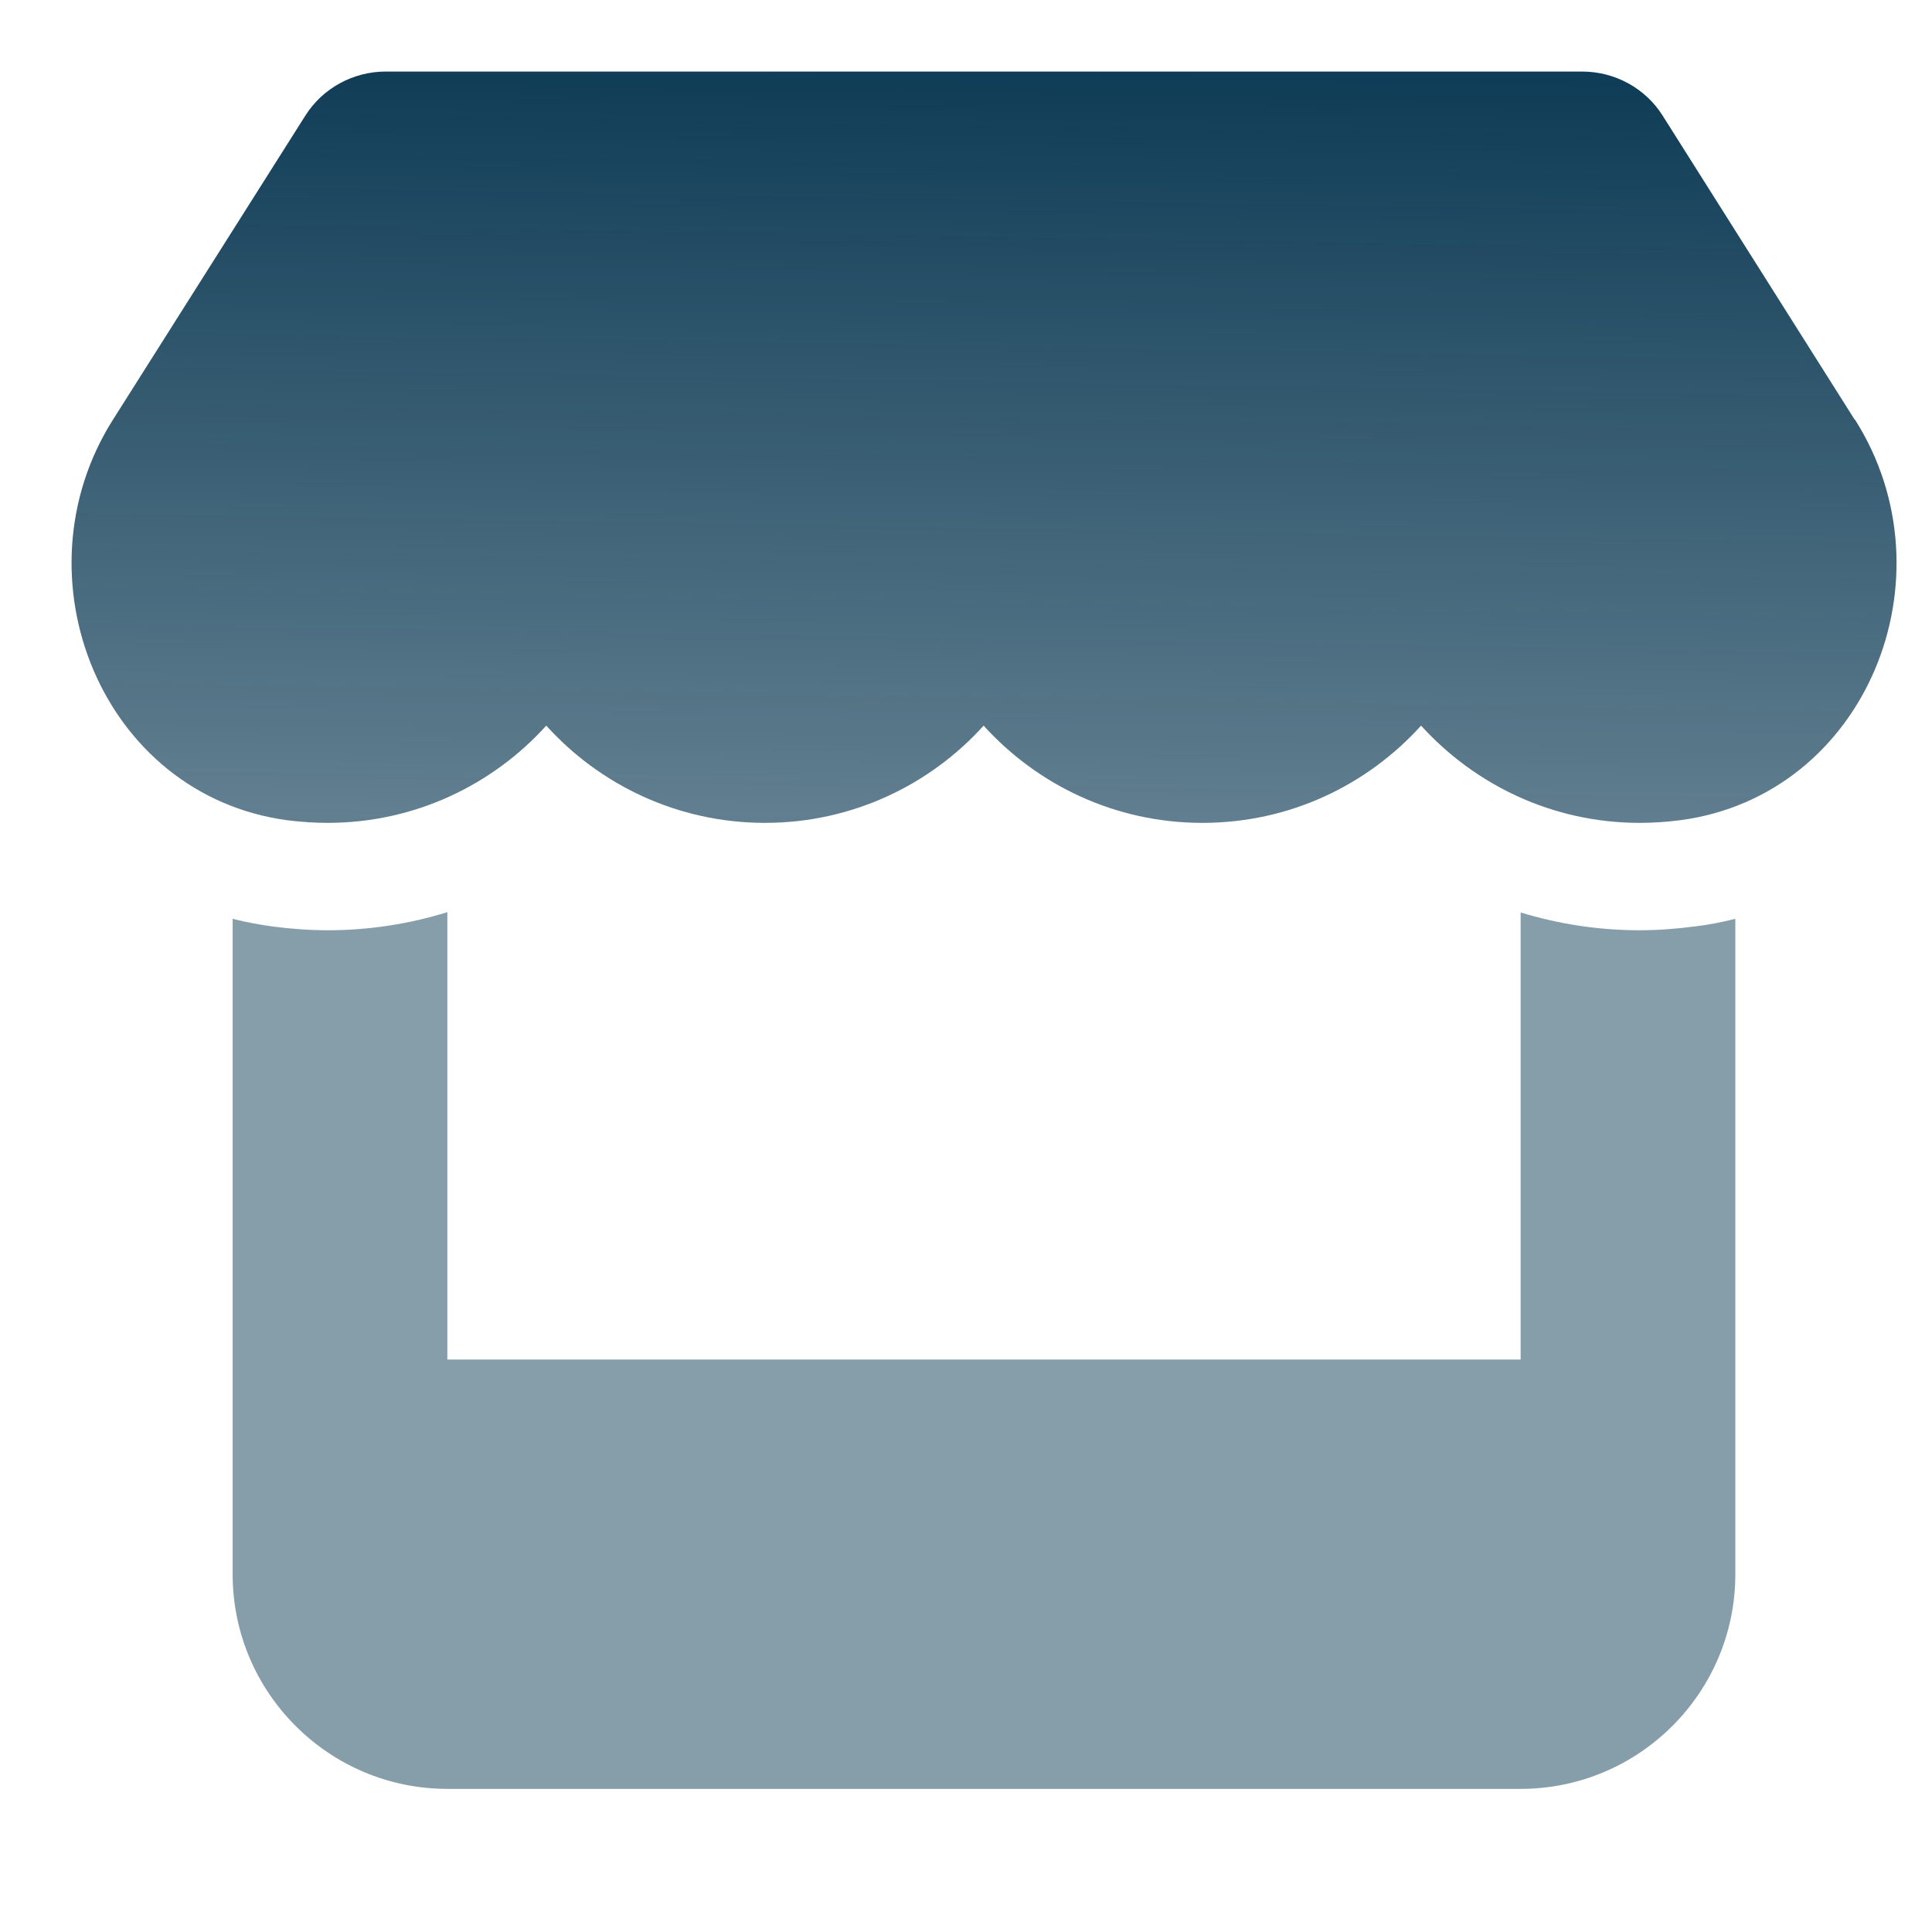 <svg width="24" height="24" viewBox="0 0 24 24" fill="none" xmlns="http://www.w3.org/2000/svg">
<path d="M23.04 5.214L20.653 1.435C20.44 1.097 20.061 0.889 19.657 0.889H4.79C4.386 0.889 4.007 1.097 3.794 1.435L1.403 5.214C0.169 7.164 1.261 9.876 3.565 10.189C3.732 10.21 3.903 10.222 4.069 10.222C5.157 10.222 6.123 9.747 6.786 9.014C7.448 9.747 8.415 10.222 9.503 10.222C10.59 10.222 11.557 9.747 12.219 9.014C12.882 9.747 13.848 10.222 14.936 10.222C16.028 10.222 16.99 9.747 17.653 9.014C18.319 9.747 19.282 10.222 20.369 10.222C20.54 10.222 20.707 10.21 20.873 10.189C23.186 9.88 24.282 7.168 23.044 5.214H23.04Z" fill="url(#paint0_linear_1502_117390)"/>
<path opacity="0.5" d="M21.04 11.51H21.044C21.223 11.489 21.39 11.456 21.557 11.414V19.556C21.557 21.026 20.361 22.222 18.89 22.222H5.557C4.086 22.222 2.89 21.026 2.89 19.556V11.414C3.053 11.456 3.219 11.485 3.39 11.51H3.394C3.615 11.539 3.844 11.556 4.073 11.556C4.59 11.556 5.09 11.476 5.557 11.331V16.889H18.89V11.335C19.353 11.476 19.848 11.556 20.365 11.556C20.594 11.556 20.819 11.539 21.04 11.51Z" fill="#0F3C56"/>
<defs>
<linearGradient id="paint0_linear_1502_117390" x1="12.224" y1="0.889" x2="12" y2="14.5" gradientUnits="userSpaceOnUse">
<stop stop-color="#0F3C56"/>
<stop offset="1" stop-color="#0F3C56" stop-opacity="0.5"/>
</linearGradient>
</defs>
</svg>
